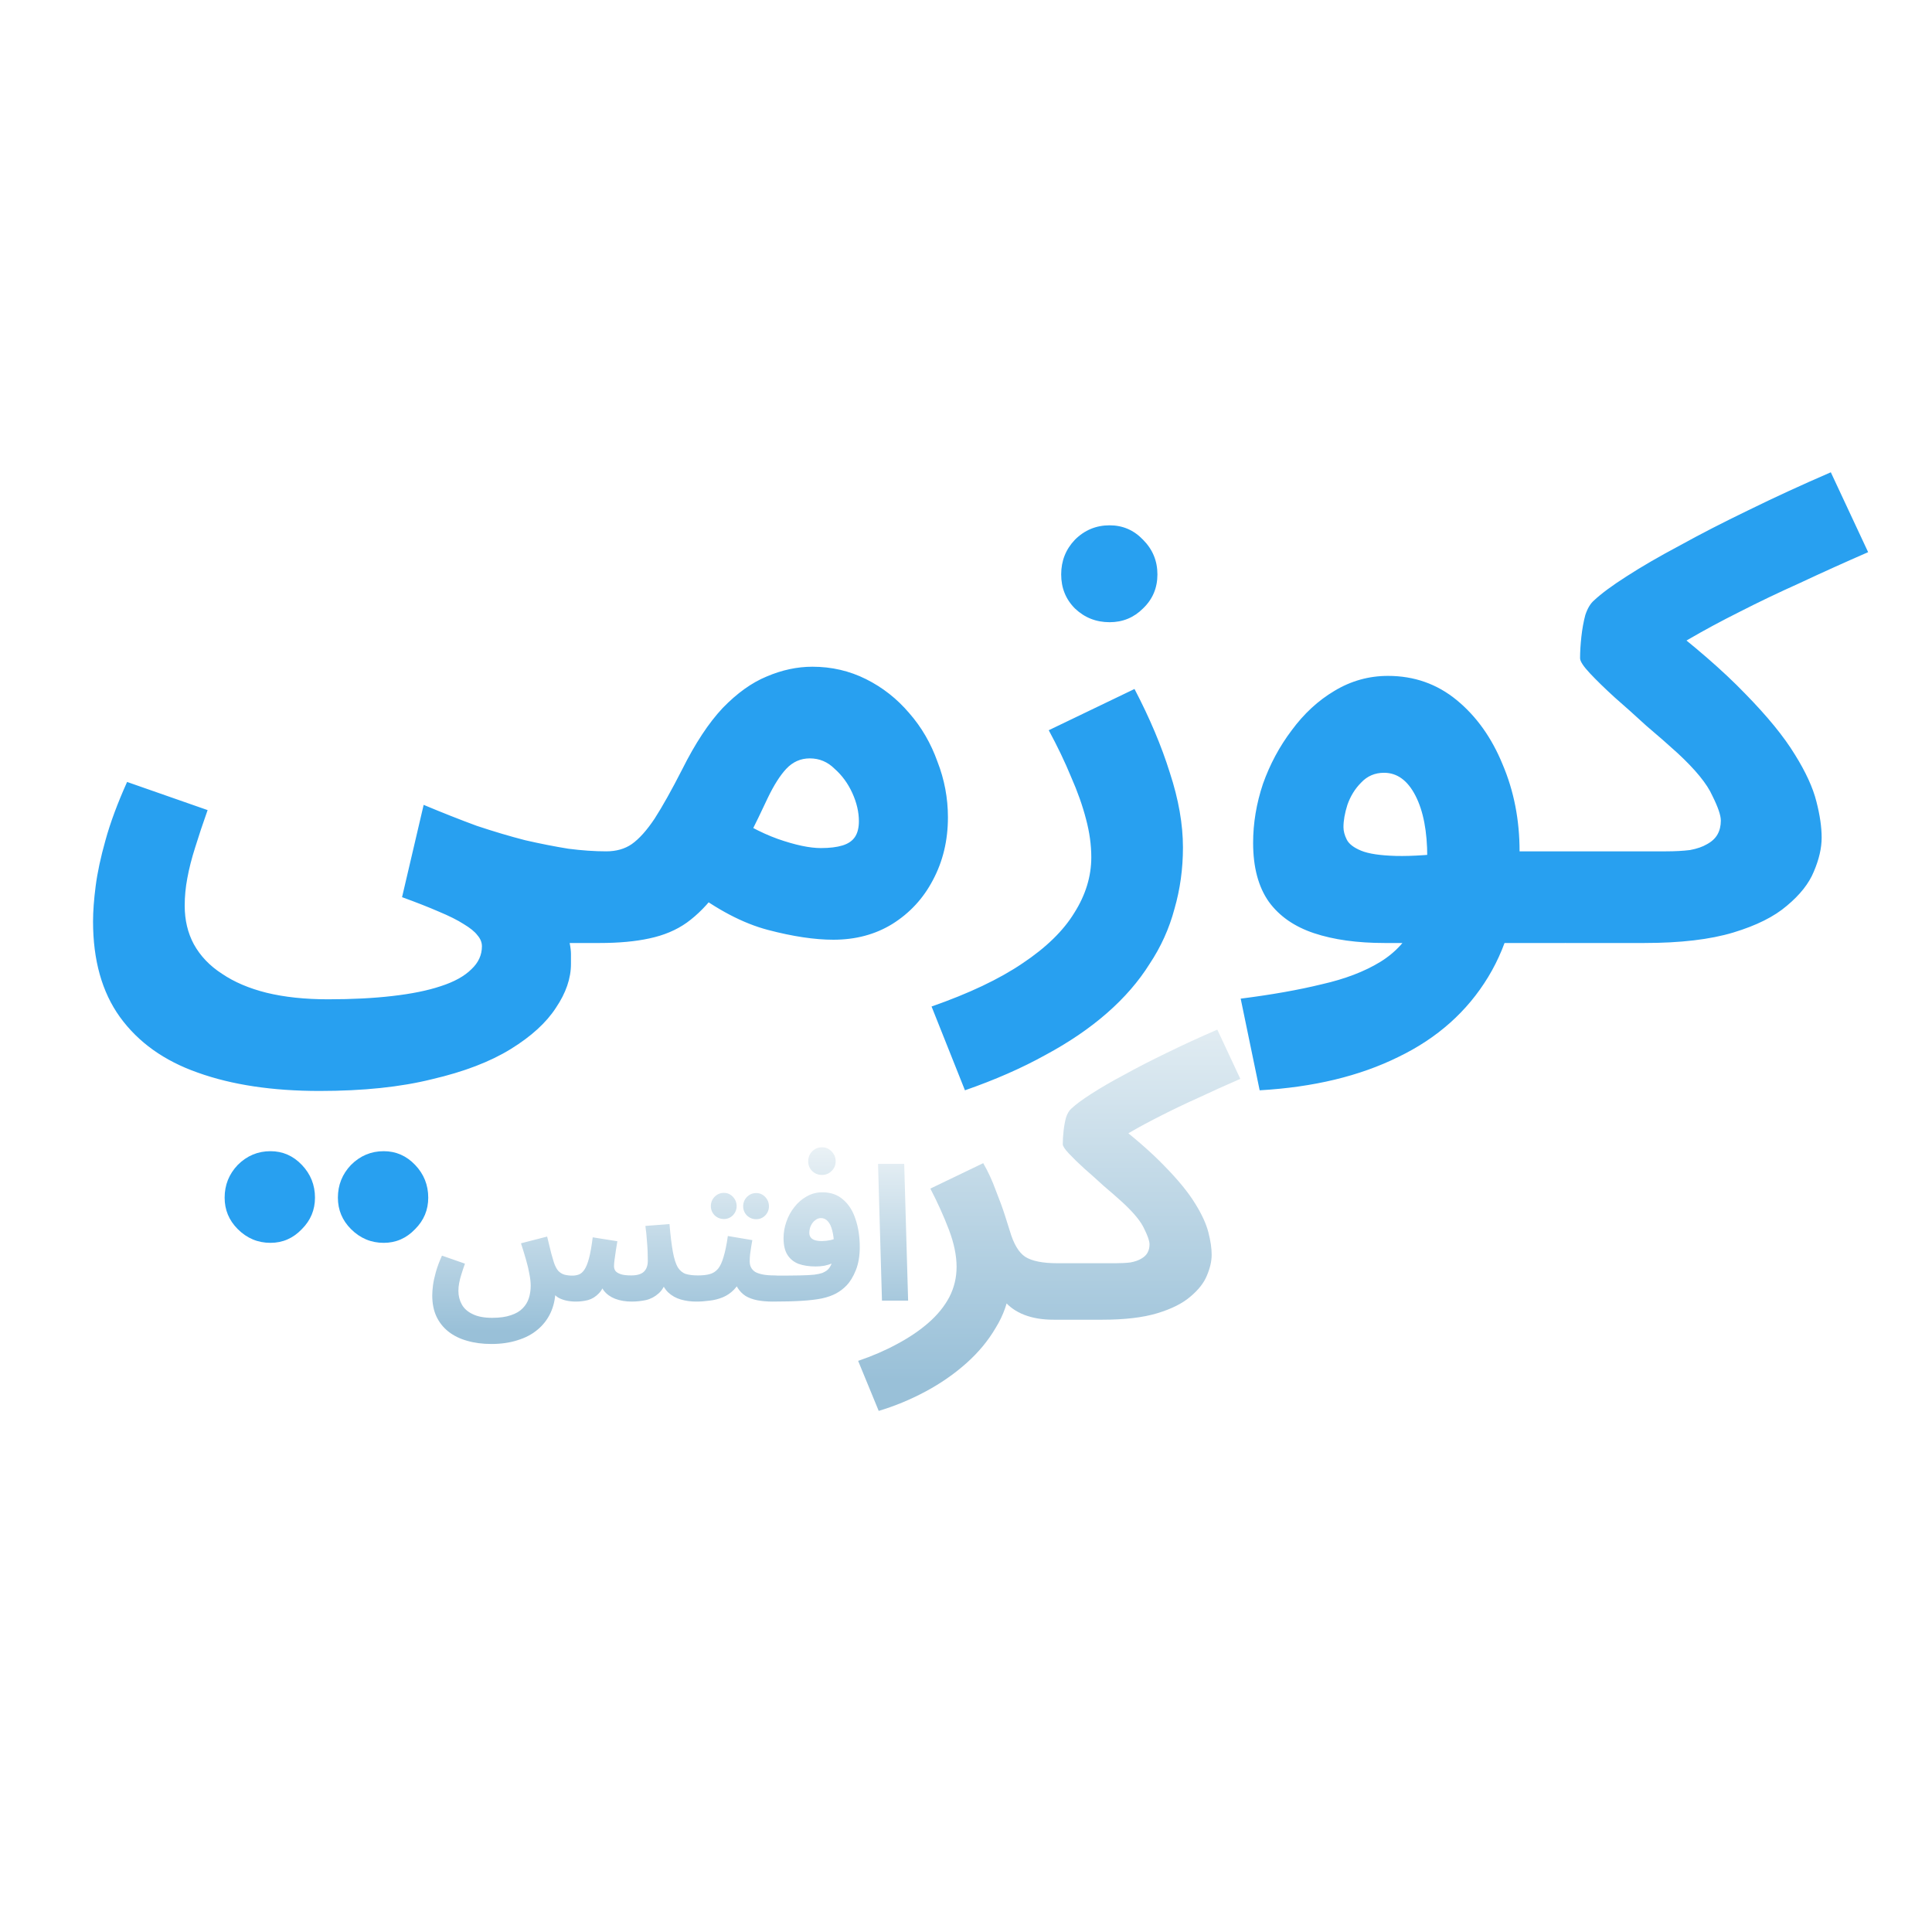 <svg width="1024" height="1024" viewBox="0 0 1024 1024" fill="none" xmlns="http://www.w3.org/2000/svg">
<g filter="url(#filter0_ii_468_1236)">
<path d="M258.636 713.263C253.884 713.263 249.594 712.702 245.765 711.58C241.937 710.524 238.637 708.907 235.865 706.728C233.093 704.55 230.947 701.844 229.429 698.61C227.977 695.442 227.251 691.746 227.251 687.521C227.251 686.003 227.383 684.221 227.647 682.175C227.911 680.129 228.406 677.819 229.132 675.245C229.858 672.604 230.947 669.667 232.4 666.433L244.577 670.69C243.851 672.736 243.224 674.617 242.696 676.334C242.168 677.984 241.772 679.535 241.508 680.987C241.244 682.373 241.112 683.759 241.112 685.145C241.112 687.719 241.706 690.095 242.894 692.274C244.082 694.452 245.996 696.168 248.637 697.422C251.277 698.742 254.742 699.402 259.032 699.402C262.992 699.402 266.293 698.94 268.933 698.016C271.573 697.158 273.652 695.937 275.17 694.353C276.688 692.835 277.777 691.053 278.437 689.006C279.097 686.96 279.428 684.749 279.428 682.373C279.428 680.525 279.196 678.446 278.734 676.136C278.338 673.825 277.744 671.317 276.952 668.611C276.16 665.839 275.269 662.935 274.279 659.899L288.14 656.334C289.064 660.163 289.79 663.133 290.318 665.245C290.912 667.357 291.374 668.941 291.704 669.997C292.364 671.977 293.156 673.495 294.08 674.551C295.07 675.542 296.16 676.202 297.348 676.532C298.602 676.862 299.988 677.027 301.506 677.027C302.76 677.027 303.915 676.829 304.971 676.433C306.027 676.037 306.984 675.212 307.842 673.957C308.766 672.637 309.591 670.624 310.317 667.918C311.044 665.212 311.704 661.483 312.298 656.73L325.366 658.809C325.102 660.328 324.838 661.945 324.574 663.661C324.31 665.377 324.079 666.994 323.881 668.512C323.683 669.964 323.584 671.152 323.584 672.076C323.584 672.934 323.815 673.726 324.277 674.452C324.805 675.179 325.729 675.773 327.05 676.235C328.37 676.697 330.251 676.928 332.693 676.928C335.729 676.928 337.94 676.301 339.326 675.046C340.778 673.726 341.504 671.746 341.504 669.106C341.504 667.588 341.471 665.971 341.405 664.255C341.339 662.473 341.207 660.493 341.009 658.314C340.877 656.07 340.613 653.529 340.217 650.691L352.989 649.701C353.517 655.839 354.111 660.724 354.771 664.354C355.431 667.984 356.289 670.723 357.345 672.571C358.468 674.353 359.887 675.542 361.603 676.136C363.319 676.664 365.464 676.928 368.038 676.928C370.546 676.928 372.328 677.588 373.384 678.908C374.507 680.162 375.068 681.746 375.068 683.66C375.068 685.706 374.374 687.422 372.988 688.808C371.602 690.128 369.622 690.788 367.048 690.788C364.276 690.788 361.603 690.425 359.029 689.699C356.454 688.973 354.177 687.686 352.197 685.838C350.283 683.924 348.831 681.251 347.841 677.819L351.603 678.413C350.745 681.977 349.293 684.65 347.247 686.432C345.267 688.214 343.023 689.402 340.514 689.996C338.006 690.524 335.498 690.788 332.99 690.788C329.69 690.788 326.752 690.293 324.178 689.303C321.67 688.313 319.69 686.894 318.238 685.046C316.852 683.198 316.192 680.954 316.258 678.314H319.624C318.634 681.944 317.281 684.65 315.565 686.432C313.849 688.214 311.935 689.402 309.822 689.996C307.71 690.524 305.565 690.788 303.387 690.788C301.671 690.788 300.021 690.623 298.437 690.293C296.853 689.963 295.401 689.435 294.08 688.709C292.826 687.917 291.737 686.894 290.813 685.64C289.889 684.32 289.262 682.736 288.932 680.888L292.595 684.848C292.463 689.336 291.572 693.33 289.922 696.828C288.272 700.326 285.962 703.296 282.992 705.738C280.088 708.181 276.556 710.029 272.398 711.283C268.306 712.603 263.719 713.263 258.636 713.263ZM367.192 690.788L368.182 676.928C370.558 676.928 372.604 676.697 374.32 676.235C376.036 675.773 377.489 674.848 378.677 673.462C379.865 672.01 380.855 669.898 381.647 667.126C382.505 664.354 383.264 660.658 383.924 656.037L396.894 658.215C396.762 659.205 396.564 660.361 396.3 661.681C396.102 663.001 395.904 664.354 395.706 665.74C395.574 667.06 395.508 668.314 395.508 669.502C395.508 670.69 395.739 671.746 396.201 672.67C396.663 673.594 397.389 674.386 398.379 675.046C399.435 675.641 400.788 676.103 402.438 676.433C404.154 676.763 406.233 676.928 408.676 676.928C411.184 676.928 412.966 677.588 414.022 678.908C415.078 680.162 415.606 681.746 415.606 683.66C415.606 685.706 414.913 687.422 413.527 688.808C412.207 690.128 410.26 690.788 407.685 690.788C404.715 690.788 402.009 690.557 399.567 690.095C397.191 689.633 395.112 688.874 393.33 687.818C391.613 686.696 390.194 685.244 389.072 683.462C388.016 681.614 387.356 679.37 387.092 676.73H391.844C390.656 679.898 389.138 682.439 387.29 684.353C385.508 686.201 383.495 687.587 381.251 688.511C379.007 689.435 376.663 690.029 374.221 690.293C371.845 690.623 369.502 690.788 367.192 690.788ZM398.973 647.127C397.059 647.127 395.409 646.467 394.023 645.147C392.703 643.761 392.042 642.143 392.042 640.295C392.042 638.381 392.703 636.731 394.023 635.345C395.409 633.959 397.059 633.266 398.973 633.266C400.821 633.266 402.405 633.959 403.725 635.345C405.045 636.731 405.705 638.381 405.705 640.295C405.705 642.143 405.045 643.761 403.725 645.147C402.405 646.467 400.821 647.127 398.973 647.127ZM381.845 647.028C379.931 647.028 378.281 646.368 376.895 645.048C375.574 643.662 374.914 642.044 374.914 640.196C374.914 638.282 375.574 636.632 376.895 635.246C378.281 633.86 379.931 633.167 381.845 633.167C383.693 633.167 385.277 633.86 386.597 635.246C387.917 636.632 388.577 638.282 388.577 640.196C388.577 642.044 387.917 643.662 386.597 645.048C385.277 646.368 383.693 647.028 381.845 647.028ZM407.703 690.788L408.693 677.027C414.172 677.027 418.561 676.994 421.861 676.928C425.227 676.862 427.835 676.73 429.683 676.532C431.597 676.268 433.016 675.971 433.94 675.641C434.864 675.245 435.656 674.815 436.316 674.353C437.108 673.759 437.768 672.967 438.296 671.977C438.89 670.921 439.352 669.535 439.682 667.819C440.012 666.103 440.177 663.958 440.177 661.384C440.177 658.149 439.88 655.443 439.286 653.265C438.758 651.021 437.966 649.338 436.91 648.216C435.92 647.094 434.699 646.533 433.247 646.533C432.191 646.533 431.201 646.896 430.277 647.622C429.353 648.282 428.594 649.206 428 650.394C427.405 651.582 427.108 652.935 427.108 654.453C427.108 655.311 427.339 656.07 427.802 656.73C428.264 657.39 428.99 657.885 429.98 658.215C430.97 658.545 432.224 658.71 433.742 658.71C435.194 658.71 436.712 658.545 438.296 658.215C439.946 657.819 441.464 657.291 442.85 656.631L443.246 668.413C442.19 669.139 440.969 669.799 439.583 670.393C438.197 670.987 436.712 671.449 435.128 671.779C433.61 672.043 432.059 672.175 430.475 672.175C426.976 672.175 423.94 671.713 421.366 670.789C418.858 669.799 416.911 668.215 415.525 666.037C414.139 663.859 413.446 660.889 413.446 657.126C413.446 654.222 413.941 651.351 414.931 648.513C415.921 645.609 417.34 643.001 419.188 640.691C421.036 638.315 423.214 636.434 425.722 635.048C428.231 633.596 431.003 632.87 434.039 632.87C438.527 632.87 442.223 634.19 445.128 636.83C448.098 639.404 450.276 642.902 451.662 647.325C453.114 651.681 453.84 656.532 453.84 661.879C453.84 666.565 453.147 670.657 451.761 674.155C450.375 677.588 448.725 680.294 446.811 682.274C445.227 683.924 443.411 685.31 441.365 686.432C439.319 687.554 436.811 688.445 433.841 689.105C430.937 689.699 427.339 690.128 423.049 690.392C418.825 690.656 413.71 690.788 407.703 690.788ZM433.841 623.662C431.795 623.662 430.046 622.969 428.594 621.583C427.207 620.197 426.514 618.481 426.514 616.435C426.514 614.389 427.207 612.64 428.594 611.187C430.046 609.735 431.795 609.009 433.841 609.009C435.821 609.009 437.504 609.735 438.89 611.187C440.342 612.64 441.068 614.389 441.068 616.435C441.068 618.481 440.342 620.197 438.89 621.583C437.504 622.969 435.821 623.662 433.841 623.662ZM465.61 690.293L463.531 617.821H477.392L479.471 690.293H465.61Z" fill="url(#paint0_linear_468_1236)"/>
<path d="M463.883 748.733L452.976 722.215C460.533 719.649 467.447 716.655 473.72 713.233C480.136 709.811 485.696 706.033 490.401 701.899C495.106 697.764 498.741 693.273 501.307 688.426C503.874 683.436 505.157 678.09 505.157 672.387C505.157 666.399 503.802 659.841 501.093 652.712C498.385 645.584 495.106 638.313 491.256 630.899L519.271 617.427C521.837 621.846 524.047 626.622 525.9 631.755C527.896 636.745 529.536 641.236 530.819 645.228C532.102 649.22 532.958 651.928 533.385 653.354C535.381 660.197 538.09 664.76 541.512 667.041C545.076 669.322 550.779 670.462 558.62 670.462C564.038 670.462 567.887 671.888 570.168 674.739C572.592 677.448 573.804 680.87 573.804 685.004C573.804 689.424 572.307 693.131 569.313 696.125C566.319 698.976 562.042 700.402 556.481 700.402C550.636 700.402 545.504 699.546 541.084 697.836C536.664 696.125 533.1 693.63 530.391 690.351C527.825 687.072 526.186 683.222 525.473 678.803L533.385 683.294C532.53 690.85 530.035 697.978 525.9 704.679C521.908 711.522 516.705 717.795 510.289 723.498C503.874 729.201 496.674 734.191 488.69 738.468C480.706 742.745 472.437 746.166 463.883 748.733ZM556.737 700.402L558.876 670.462H589.457C592.451 670.462 595.088 670.32 597.369 670.035C599.65 669.607 601.504 668.965 602.929 668.11C604.498 667.254 605.638 666.185 606.351 664.902C607.064 663.619 607.42 662.122 607.42 660.411C607.42 658.7 606.494 655.992 604.64 652.285C602.929 648.435 599.151 643.802 593.306 638.384C590.17 635.533 586.748 632.539 583.041 629.402C579.477 626.123 576.055 623.058 572.776 620.207C569.497 617.213 566.788 614.575 564.65 612.294C562.511 610.013 561.442 608.374 561.442 607.376C561.442 605.237 561.584 602.885 561.87 600.318C562.155 597.752 562.582 595.4 563.153 593.261C563.866 591.123 564.792 589.554 565.933 588.556C568.356 586.275 571.921 583.638 576.625 580.644C581.473 577.507 587.247 574.157 593.948 570.593C600.648 566.886 608.133 563.037 616.402 559.045C624.814 554.91 633.796 550.776 643.348 546.641L655.537 572.731C647.696 576.153 640.283 579.503 633.297 582.782C626.311 585.919 619.753 589.055 613.622 592.192C607.634 595.186 602.074 598.18 596.942 601.174C591.952 604.025 587.532 606.877 583.683 609.728L586.463 593.903C598.581 603.17 608.204 611.51 615.333 618.924C622.604 626.337 628.022 632.967 631.586 638.812C635.15 644.515 637.502 649.647 638.643 654.209C639.784 658.629 640.354 662.55 640.354 665.971C640.354 669.393 639.498 673.1 637.788 677.092C636.219 680.941 633.297 684.648 629.02 688.212C624.885 691.776 619.04 694.699 611.484 696.98C603.927 699.261 594.233 700.402 582.4 700.402H556.737Z" fill="url(#paint1_linear_468_1236)"/>
<path d="M47.464 489.284C47.464 483.964 47.927 477.718 48.852 470.547C49.778 463.375 51.513 455.279 54.057 446.257C56.602 437.004 60.419 426.71 65.508 415.375L108.188 430.295C105.644 437.467 103.446 444.059 101.595 450.074C99.745 455.857 98.357 461.293 97.431 466.383C96.506 471.241 96.043 476.098 96.043 480.956C96.043 488.59 97.663 495.414 100.901 501.429C104.371 507.675 109.345 512.88 115.822 517.044C122.299 521.439 130.164 524.793 139.418 527.106C148.902 529.42 159.775 530.576 172.035 530.576C184.758 530.576 196.093 529.998 206.04 528.841C216.219 527.685 224.778 525.95 231.718 523.637C238.889 521.323 244.325 518.316 248.026 514.615C251.728 511.145 253.578 507.097 253.578 502.47C253.578 500.388 252.769 498.422 251.149 496.571C249.761 494.72 247.332 492.754 243.862 490.672C240.624 488.59 236.229 486.393 230.677 484.079C225.356 481.766 218.879 479.221 211.245 476.445L222.696 427.519C232.643 431.683 242.012 435.385 250.802 438.623C259.824 441.63 268.383 444.175 276.48 446.257C284.576 448.108 292.21 449.611 299.381 450.768C306.553 451.693 313.261 452.156 319.507 452.156C328.297 452.156 334.543 454.469 338.245 459.096C341.946 463.491 343.796 469.043 343.796 475.751C343.796 482.923 341.368 488.937 336.51 493.795C331.652 498.422 324.828 500.735 316.037 500.735C314.186 500.735 312.336 500.735 310.485 500.735C308.866 500.735 307.131 500.735 305.28 500.735C303.661 500.735 301.926 500.735 300.075 500.735C300.538 503.048 300.769 505.015 300.769 506.634C300.769 508.484 300.769 510.219 300.769 511.839C300.769 519.473 298.109 527.222 292.789 535.087C287.699 542.952 279.718 550.239 268.846 556.948C257.974 563.656 244.094 568.977 227.207 572.91C210.551 577.073 190.657 579.155 167.524 579.155C142.541 579.155 121.027 575.917 102.983 569.44C85.171 563.194 71.407 553.362 61.691 539.945C52.207 526.759 47.464 509.872 47.464 489.284ZM201.529 659.658C194.821 659.658 189.038 657.229 184.18 652.371C179.553 647.744 177.24 642.192 177.24 635.715C177.24 629.007 179.553 623.224 184.18 618.366C189.038 613.508 194.821 611.079 201.529 611.079C208.007 611.079 213.558 613.508 218.185 618.366C222.812 623.224 225.125 629.007 225.125 635.715C225.125 642.192 222.812 647.744 218.185 652.371C213.558 657.229 208.007 659.658 201.529 659.658ZM141.5 659.658C134.791 659.658 129.008 657.229 124.15 652.371C119.523 647.744 117.21 642.192 117.21 635.715C117.21 629.007 119.523 623.224 124.15 618.366C129.008 613.508 134.791 611.079 141.5 611.079C147.977 611.079 153.529 613.508 158.155 618.366C162.782 623.224 165.095 629.007 165.095 635.715C165.095 642.192 162.782 647.744 158.155 652.371C153.529 657.229 147.977 659.658 141.5 659.658ZM315.969 500.735L319.439 452.156C324.76 452.156 329.271 450.884 332.972 448.339C336.905 445.563 340.953 441.052 345.117 434.806C349.281 428.329 354.139 419.654 359.69 408.782C366.63 394.902 373.801 384.03 381.204 376.164C388.838 368.299 396.587 362.747 404.453 359.509C412.549 356.039 420.646 354.304 428.742 354.304C438.92 354.304 448.405 356.502 457.195 360.897C465.986 365.292 473.62 371.307 480.097 378.94C486.574 386.343 491.548 394.902 495.018 404.618C498.719 414.102 500.57 423.934 500.57 434.112C500.57 446.373 497.909 457.476 492.589 467.424C487.5 477.139 480.328 484.889 471.075 490.672C462.053 496.224 451.644 499 439.846 499C429.899 499 418.332 497.265 405.146 493.795C391.961 490.325 378.081 483.038 363.507 471.935L381.204 429.948C391.614 437.12 401.33 442.324 410.351 445.563C419.605 448.802 427.238 450.421 433.253 450.421C437.879 450.421 441.696 449.958 444.704 449.033C447.711 448.108 449.909 446.604 451.297 444.522C452.685 442.44 453.379 439.664 453.379 436.194C453.379 431.336 452.222 426.363 449.909 421.274C447.595 416.184 444.472 411.905 440.54 408.435C436.839 404.734 432.443 402.883 427.354 402.883C422.496 402.883 418.332 404.734 414.862 408.435C411.624 411.905 408.385 416.994 405.146 423.703C402.139 430.18 398.438 437.814 394.043 446.604C388.722 457.245 383.517 466.151 378.428 473.323C373.339 480.262 367.903 485.814 362.119 489.978C356.567 493.911 349.975 496.687 342.341 498.306C334.938 499.925 326.148 500.735 315.969 500.735ZM509.589 578.808L491.892 534.393C511.786 527.453 527.864 519.82 540.124 511.492C552.616 503.164 561.753 494.258 567.537 484.773C573.551 475.289 576.558 465.457 576.558 455.279C576.558 448.802 575.633 442.093 573.782 435.153C571.932 427.982 569.271 420.464 565.802 412.599C562.563 404.734 558.63 396.521 554.004 387.962L599.46 366.102C607.556 381.601 613.802 396.406 618.197 410.517C622.824 424.628 625.137 437.814 625.137 450.074C625.137 461.409 623.634 472.282 620.626 482.691C617.85 493.101 613.455 502.817 607.441 511.839C601.657 521.092 594.139 529.767 584.886 537.863C575.633 545.96 564.761 553.362 552.269 560.071C539.777 567.011 525.55 573.257 509.589 578.808ZM586.274 330.708C579.103 330.708 572.973 328.279 567.883 323.422C563.026 318.564 560.597 312.549 560.597 305.378C560.597 298.207 563.026 292.076 567.883 286.987C572.973 281.898 579.103 279.353 586.274 279.353C593.214 279.353 599.113 281.898 603.971 286.987C609.06 292.076 611.605 298.207 611.605 305.378C611.605 312.549 609.06 318.564 603.971 323.422C599.113 328.279 593.214 330.708 586.274 330.708ZM665.798 578.808L655.735 530.229C672.159 528.147 686.502 525.603 698.762 522.596C711.023 519.82 721.317 515.887 729.645 510.798C737.972 505.709 744.218 498.769 748.382 489.978C752.546 480.956 754.628 469.39 754.628 455.279C754.628 441.63 752.546 430.758 748.382 422.662C744.218 414.565 738.666 410.517 731.727 410.517C726.869 410.517 722.82 412.252 719.582 415.722C716.343 418.96 713.914 422.893 712.295 427.519C710.907 431.915 710.213 435.847 710.213 439.317C710.213 441.399 710.791 443.597 711.948 445.91C713.105 448.223 715.649 450.19 719.582 451.809C723.514 453.428 729.645 454.354 737.972 454.585C746.532 454.816 758.098 454.007 772.672 452.156H830.967C839.757 452.156 846.003 454.469 849.704 459.096C853.637 463.491 855.603 469.043 855.603 475.751C855.603 482.923 853.174 488.937 848.316 493.795C843.458 498.422 836.518 500.735 827.497 500.735H732.074C717.5 500.735 705.008 499 694.598 495.53C684.189 492.06 676.208 486.508 670.656 478.874C665.104 471.009 662.328 460.599 662.328 447.645C662.328 437.235 664.063 426.825 667.533 416.416C671.234 406.006 676.323 396.521 682.801 387.962C689.278 379.172 696.796 372.232 705.355 367.143C714.146 361.822 723.63 359.162 733.809 359.162C747.688 359.162 759.833 363.441 770.243 372.001C780.653 380.56 788.749 391.895 794.532 406.006C800.547 420.117 803.554 435.5 803.554 452.156C803.554 478.296 798.002 500.504 786.898 518.779C775.795 537.054 759.949 551.165 739.36 561.112C718.772 571.29 694.251 577.189 665.798 578.808ZM827.987 500.735L831.457 452.156H881.077C885.935 452.156 890.215 451.925 893.916 451.462C897.617 450.768 900.625 449.727 902.938 448.339C905.482 446.951 907.333 445.216 908.49 443.134C909.646 441.052 910.225 438.623 910.225 435.847C910.225 433.071 908.721 428.676 905.714 422.662C902.938 416.416 896.808 408.897 887.323 400.107C882.234 395.48 876.682 390.623 870.667 385.533C864.884 380.213 859.332 375.239 854.012 370.613C848.691 365.755 844.296 361.475 840.826 357.774C837.356 354.073 835.621 351.412 835.621 349.793C835.621 346.323 835.852 342.506 836.315 338.342C836.778 334.178 837.472 330.361 838.397 326.891C839.554 323.422 841.057 320.877 842.908 319.258C846.841 315.556 852.624 311.277 860.258 306.419C868.123 301.33 877.492 295.893 888.364 290.11C899.237 284.096 911.381 277.85 924.798 271.373C938.447 264.664 953.02 257.955 968.519 251.247L988.298 293.58C975.575 299.132 963.546 304.568 952.211 309.889C940.876 314.978 930.235 320.067 920.287 325.156C910.572 330.014 901.55 334.872 893.222 339.73C885.125 344.357 877.954 348.983 871.708 353.61L876.219 327.932C895.882 342.969 911.497 356.502 923.063 368.531C934.861 380.56 943.652 391.316 949.435 400.801C955.218 410.054 959.035 418.382 960.886 425.784C962.736 432.956 963.662 439.317 963.662 444.869C963.662 450.421 962.274 456.436 959.498 462.913C956.953 469.159 952.211 475.173 945.271 480.956C938.562 486.74 929.078 491.482 916.818 495.183C904.557 498.884 888.827 500.735 869.626 500.735H827.987Z" fill="#28A0F0"/>
</g>
<defs>
<filter id="filter0_ii_468_1236" x="47.464" y="246.618" width="942.685" height="505.818" filterUnits="userSpaceOnUse" color-interpolation-filters="sRGB">
<feFlood flood-opacity="0" result="BackgroundImageFix"/>
<feBlend mode="normal" in="SourceGraphic" in2="BackgroundImageFix" result="shape"/>
<feColorMatrix in="SourceAlpha" type="matrix" values="0 0 0 0 0 0 0 0 0 0 0 0 0 0 0 0 0 0 127 0" result="hardAlpha"/>
<feOffset dy="3.703"/>
<feGaussianBlur stdDeviation="3.703"/>
<feComposite in2="hardAlpha" operator="arithmetic" k2="-1" k3="1"/>
<feColorMatrix type="matrix" values="0 0 0 0 1 0 0 0 0 1 0 0 0 0 1 0 0 0 0.24 0"/>
<feBlend mode="normal" in2="shape" result="effect1_innerShadow_468_1236"/>
<feColorMatrix in="SourceAlpha" type="matrix" values="0 0 0 0 0 0 0 0 0 0 0 0 0 0 0 0 0 0 127 0" result="hardAlpha"/>
<feOffset dx="1.852" dy="-4.629"/>
<feGaussianBlur stdDeviation="3.055"/>
<feComposite in2="hardAlpha" operator="arithmetic" k2="-1" k3="1"/>
<feColorMatrix type="matrix" values="0 0 0 0 0 0 0 0 0 0 0 0 0 0 0 0 0 0 0.28 0"/>
<feBlend mode="normal" in2="effect1_innerShadow_468_1236" result="effect2_innerShadow_468_1236"/>
</filter>
<linearGradient id="paint0_linear_468_1236" x1="354.719" y1="604.293" x2="354.719" y2="706.285" gradientUnits="userSpaceOnUse">
<stop stop-color="#EEF4F7"/>
<stop offset="1" stop-color="#99C0D8"/>
</linearGradient>
<linearGradient id="paint1_linear_468_1236" x1="557.155" y1="512.333" x2="557.155" y2="732.635" gradientUnits="userSpaceOnUse">
<stop stop-color="#EEF4F7"/>
<stop offset="1" stop-color="#99C0D8"/>
</linearGradient>
</defs>
</svg>
